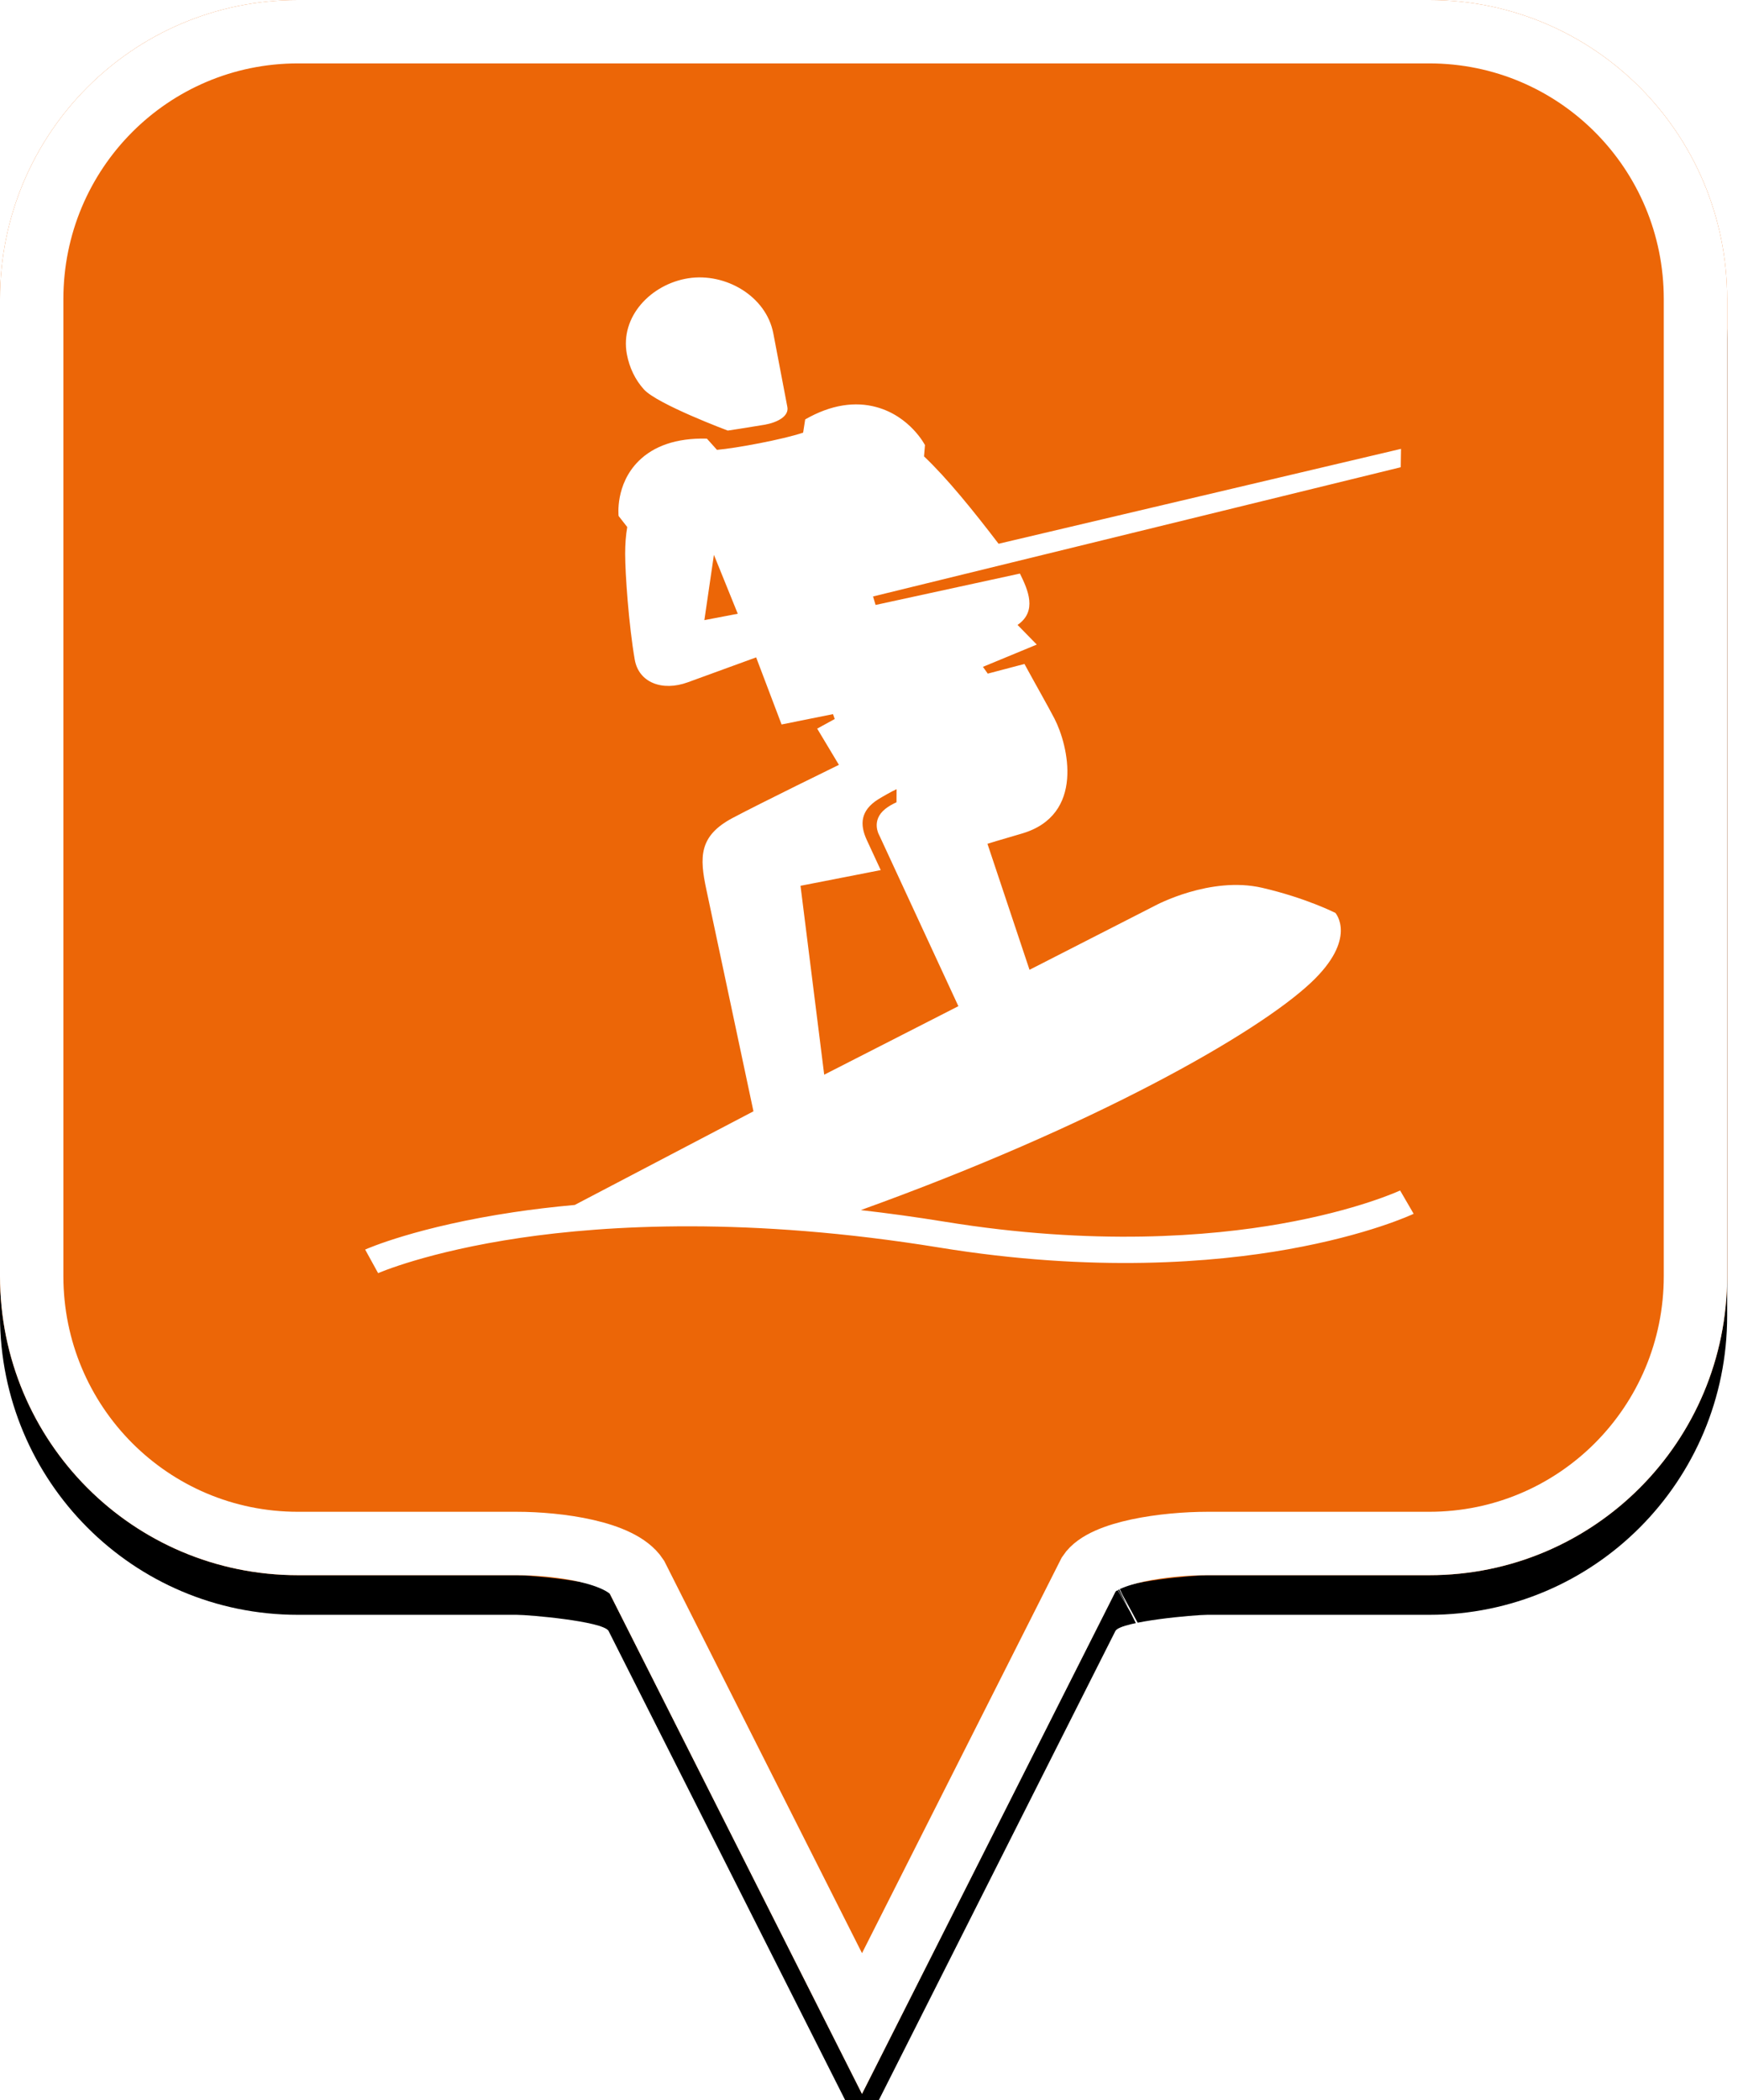 <?xml version="1.0" encoding="UTF-8"?>
<svg width="44px" height="53px" viewBox="0 0 44 53" version="1.1" xmlns="http://www.w3.org/2000/svg" xmlns:xlink="http://www.w3.org/1999/xlink">
    <!-- Generator: Sketch 49.2 (51160) - http://www.bohemiancoding.com/sketch -->
    <title>location-pin-selected</title>
    <desc>Created with Sketch.</desc>
    <defs>
        <path d="M7.52,2.74985211e-16 C3.36,2.74985211e-16 0,3.373 0,7.548 L0,32.202 C0,36.377 3.36,39.75 7.52,39.75 L13.04,39.75 C13.36,39.75 15.2,39.911 15.36,40.152 L21.76,52.839 L28.16,40.152 C28.32,39.911 30.16,39.75 30.48,39.75 L36.08,39.75 C40.24,39.75 43.6,36.377 43.6,32.202 L43.6,7.548 C43.6,3.373 40.24,0 36.08,0 C31.553,4.35829201e-17 28.159,7.62701102e-17 25.895,9.80615702e-17 C21.812,1.37377935e-16 15.687,1.96352482e-16 7.52,2.74985211e-16 Z" id="path-1"></path>
        <filter x="-18.3%" y="-13.2%" width="136.7%" height="130.3%" filterUnits="objectBoundingBox" id="filter-2">
            <feOffset dx="0" dy="1" in="SourceAlpha" result="shadowOffsetOuter1"></feOffset>
            <feGaussianBlur stdDeviation="2.5" in="shadowOffsetOuter1" result="shadowBlurOuter1"></feGaussianBlur>
            <feComposite in="shadowBlurOuter1" in2="SourceAlpha" operator="out" result="shadowBlurOuter1"></feComposite>
            <feColorMatrix values="0 0 0 0 0   0 0 0 0 0   0 0 0 0 0  0 0 0 0.272 0" type="matrix" in="shadowBlurOuter1"></feColorMatrix>
        </filter>
    </defs>
    <g id="location-pin-selected" stroke="none" stroke-width="1" fill="none" fill-rule="evenodd">
        <g id="location-pin-orange">
            <g id="Path">
                <use fill="black" fill-opacity="1" filter="url(#filter-2)" xlink:href="#path-1"></use>
                <use fill="#EC6607" fill-rule="evenodd" xlink:href="#path-1"></use>
                <path stroke="#FFFFFF" stroke-width="1.6" d="M21.76,51.064 L27.494,39.709 C27.856,39.163 29.433,38.95 30.48,38.95 L36.08,38.95 C39.797,38.95 42.8,35.936 42.8,32.202 L42.8,7.548 C42.8,3.814 39.797,0.8 36.08,0.8 C29.856,0.8 29.856,0.8 25.895,0.8 C18.749,0.8 18.749,0.8 7.52,0.8 C3.803,0.8 0.8,3.814 0.8,7.548 L0.8,32.202 C0.8,35.936 3.803,38.95 7.52,38.95 L13.04,38.95 C14.087,38.95 15.664,39.163 16.074,39.791 L21.76,51.064 Z M28.605,40.802 C28.603,40.803 28.601,40.803 28.599,40.804 C28.603,40.802 28.608,40.8 28.612,40.798 Z"></path>
            </g>
        </g>
        <g id="wakeboard" transform="translate(6, 7)" fill="#FFFFFF">
            <path d="M29.686,23.63 C29.641,23.652 28.543,24.165 26.511,24.527 C24.652,24.858 21.616,25.119 17.711,24.482 C12.91,23.7 9.313,23.917 7.141,24.237 C4.79,24.584 3.557,25.123 3.545,25.128 L3.218,24.533 C3.271,24.509 4.535,23.953 6.98,23.588 C7.43,23.521 7.941,23.458 8.509,23.407 L13.02,21.044 C13.02,21.044 11.947,15.994 11.83,15.443 C11.657,14.631 11.639,14.095 12.495,13.641 C13.209,13.262 15.177,12.301 15.177,12.301 L14.629,11.387 L15.072,11.144 L15.028,11.021 L13.73,11.282 L13.088,9.589 C13.088,9.589 12.01,9.982 11.362,10.218 C10.717,10.453 10.123,10.225 10.023,9.643 C9.875,8.79 9.781,7.483 9.781,6.977 C9.781,6.733 9.798,6.507 9.834,6.3 L9.616,6.021 C9.616,6.021 9.523,5.226 10.125,4.631 C10.497,4.263 11.065,4.048 11.845,4.069 L12.099,4.352 C12.582,4.311 13.756,4.092 14.274,3.918 L14.326,3.584 C14.984,3.206 15.595,3.128 16.123,3.273 C16.978,3.506 17.35,4.232 17.35,4.232 L17.326,4.517 C17.906,5.065 18.58,5.899 19.208,6.722 L29.367,4.327 L29.36,4.791 L16.039,8.052 L16.103,8.266 L19.747,7.474 C19.952,7.89 20.19,8.424 19.687,8.77 L20.172,9.266 L18.813,9.828 L18.935,9.999 L19.861,9.755 C20.121,10.233 20.461,10.83 20.618,11.133 C20.961,11.797 21.405,13.572 19.786,14.038 C19.238,14.196 18.927,14.293 18.927,14.293 L19.989,17.473 L23.162,15.852 C23.162,15.852 24.553,15.099 25.868,15.405 C26.98,15.664 27.711,16.038 27.711,16.038 C27.711,16.038 28.279,16.682 27.096,17.795 C25.726,19.084 21.613,21.418 15.729,23.537 C16.406,23.614 17.11,23.71 17.842,23.829 C21.615,24.444 24.542,24.198 26.332,23.882 C28.272,23.541 29.333,23.047 29.344,23.042 L29.686,23.63 Z M11.781,8.649 L12.624,8.488 L12.022,7.001 L11.781,8.649 Z M16.196,14.078 L16.191,14.068 C16.189,14.065 15.983,13.704 16.348,13.413 C16.423,13.353 16.519,13.296 16.631,13.245 L16.633,12.915 C16.501,12.975 16.266,13.111 16.166,13.173 C15.721,13.454 15.7,13.805 15.881,14.197 C16.062,14.589 16.233,14.957 16.233,14.957 L14.208,15.353 L14.806,20.12 L15.57,19.73 L18.193,18.391 L16.196,14.078 Z M9.826,1.946 C9.642,0.985 10.443,0.167 11.377,0.022 C12.31,-0.123 13.341,0.467 13.522,1.415 C13.58,1.719 13.771,2.721 13.876,3.27 C13.921,3.504 13.623,3.664 13.29,3.72 C12.829,3.798 12.372,3.866 12.372,3.866 C12.372,3.866 10.591,3.2 10.255,2.827 C10.032,2.58 9.89,2.278 9.826,1.946 Z" id="Fill-1"></path>
        </g>
    </g>
</svg>